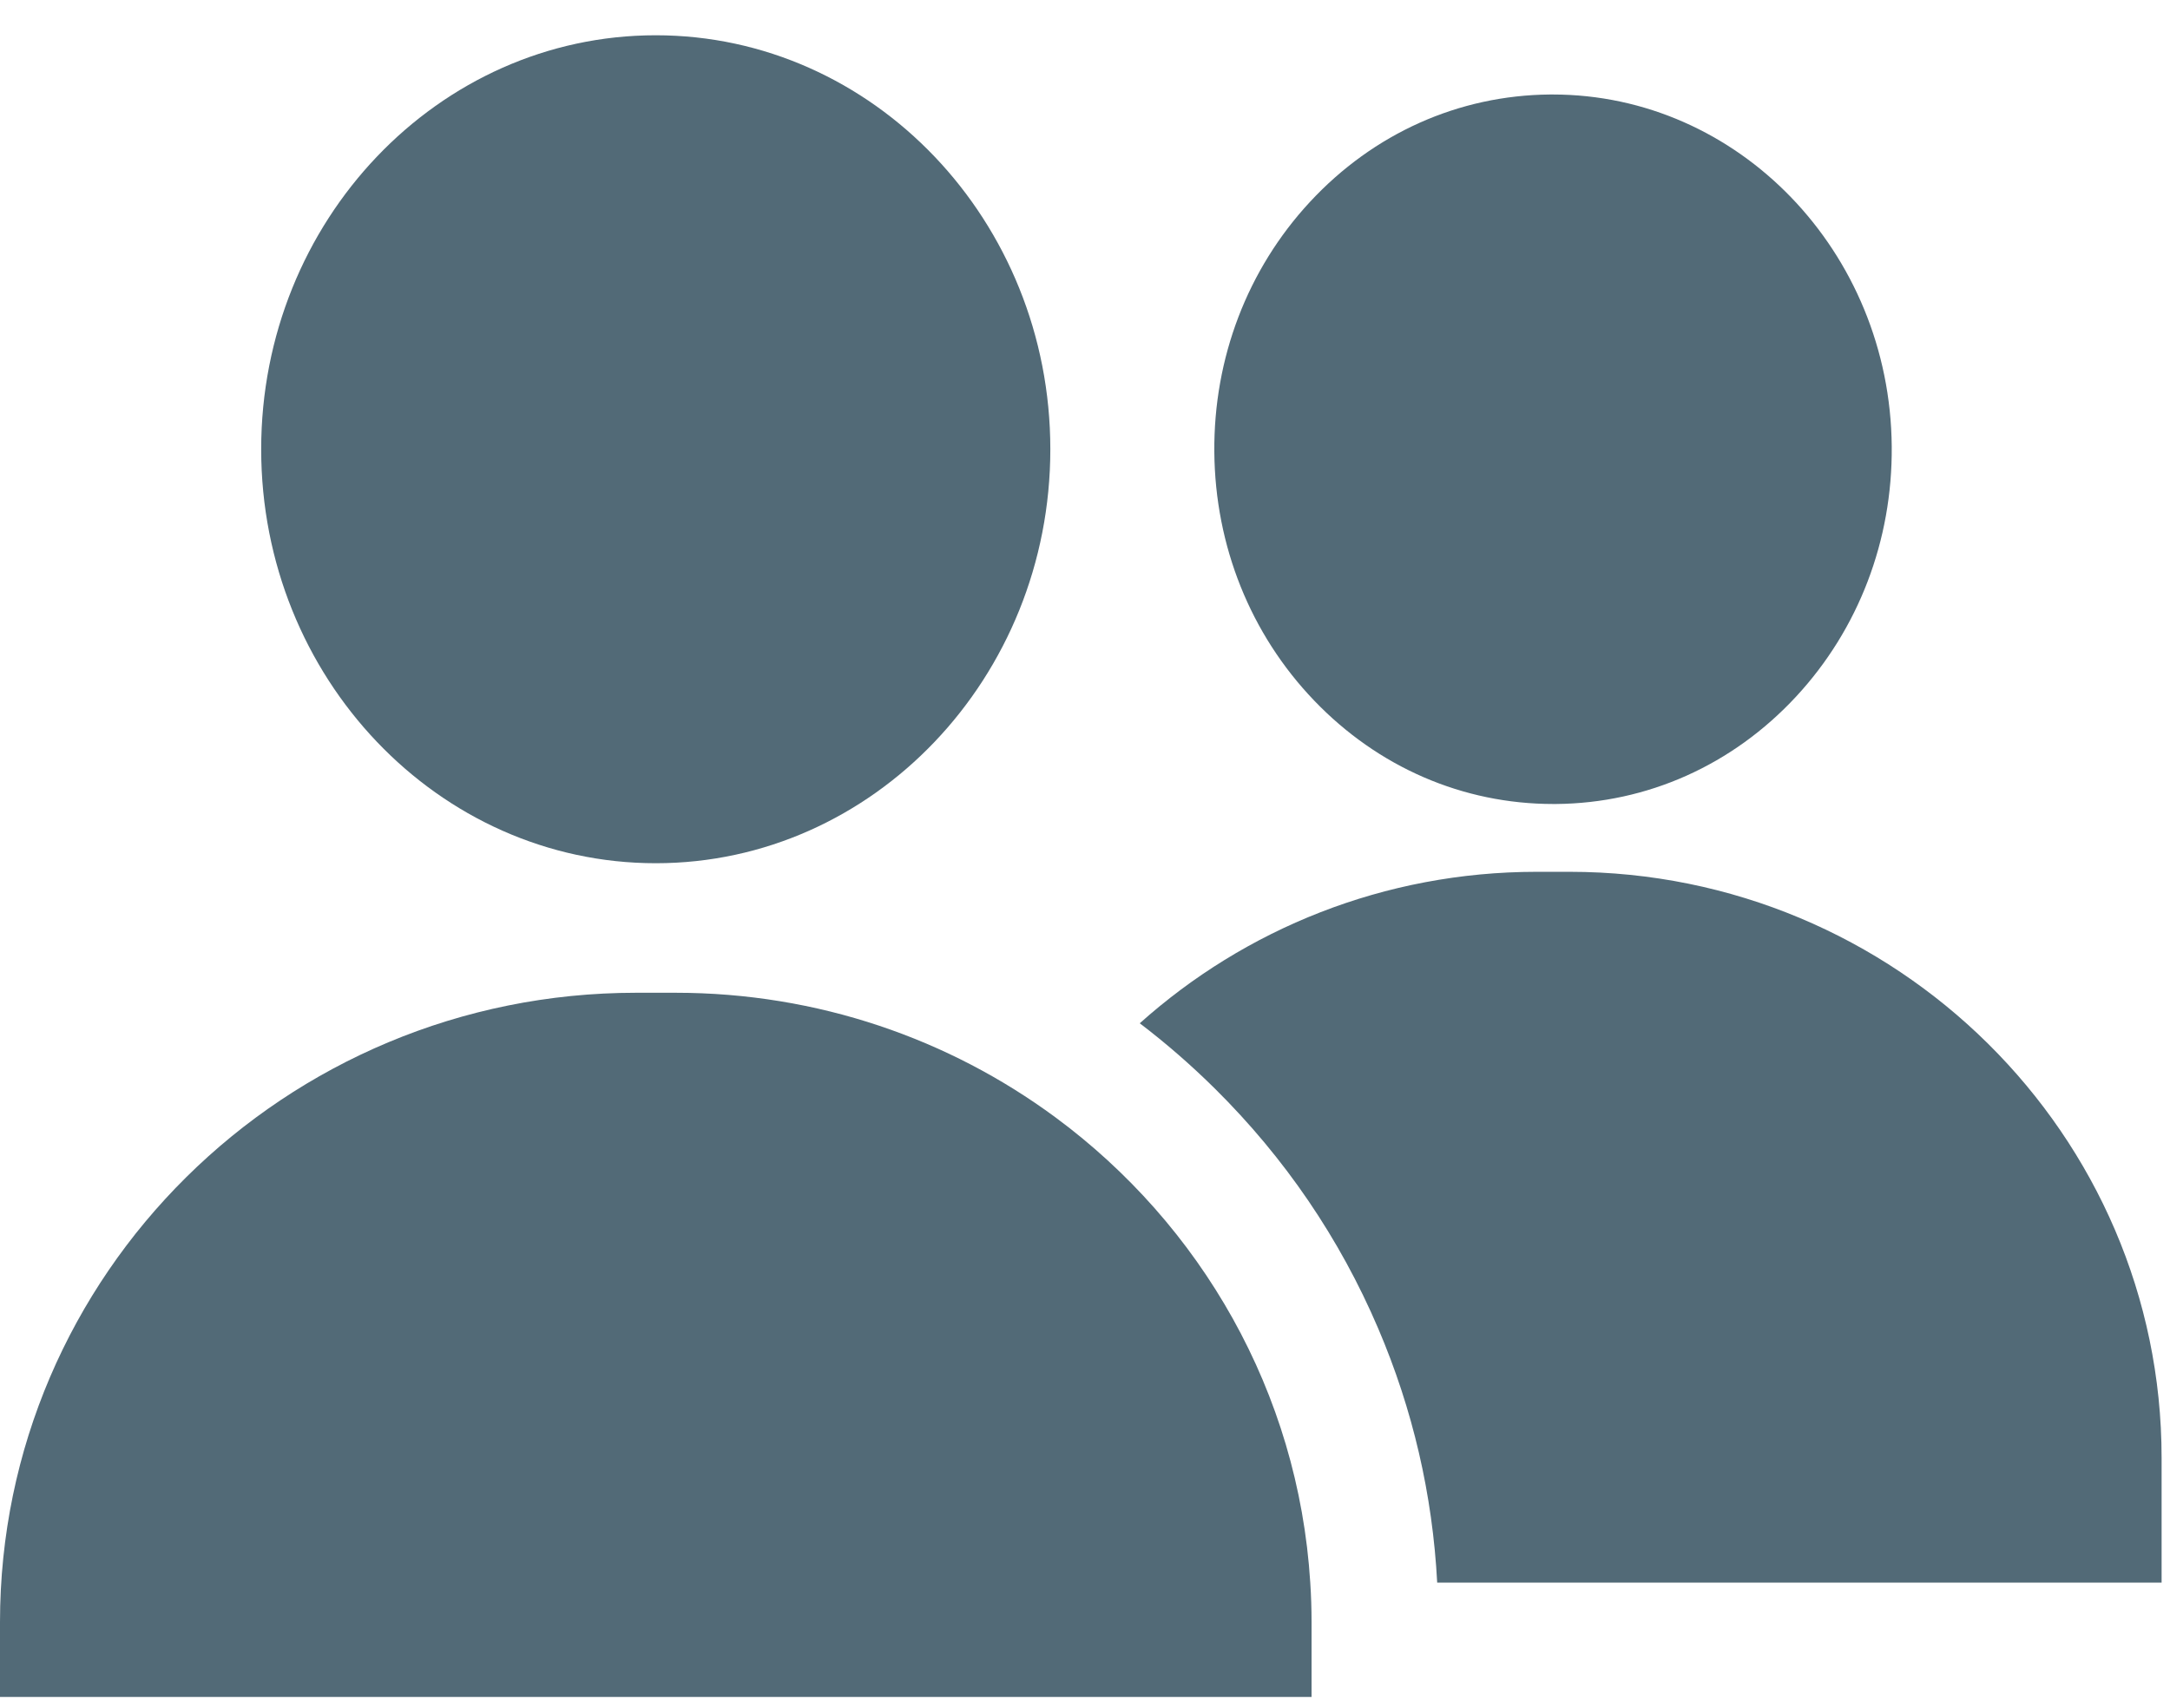 <svg width="47" height="37" viewBox="0 0 47 37" fill="none" xmlns="http://www.w3.org/2000/svg">
<path d="M14.203 0.764C9.491 0.764 5.657 4.787 5.657 9.731C5.657 14.676 9.491 18.699 14.203 18.699C18.915 18.699 22.749 14.676 22.749 9.731C22.749 4.787 18.915 0.764 14.203 0.764Z" fill="#526A77"/>
<path d="M33.631 2.047C33.612 2.047 33.592 2.047 33.573 2.047C31.595 2.063 29.748 2.89 28.372 4.374C27.019 5.833 26.284 7.756 26.301 9.791C26.318 11.826 27.085 13.738 28.462 15.174C29.849 16.621 31.686 17.416 33.642 17.416C33.662 17.416 33.681 17.416 33.701 17.416C35.679 17.4 37.526 16.573 38.902 15.089C40.254 13.63 40.99 11.707 40.973 9.671C40.938 5.454 37.65 2.047 33.631 2.047Z" fill="#526A77"/>
<path d="M33.993 18.885L33.283 18.885C29.978 18.885 26.962 20.128 24.686 22.166C25.255 22.599 25.797 23.071 26.311 23.579C27.828 25.08 29.018 26.828 29.85 28.776C30.6 30.53 31.028 32.378 31.128 34.282L46.818 34.282L46.818 31.578C46.818 24.579 41.065 18.885 33.993 18.885Z" fill="#526A77"/>
<path d="M28.379 34.281C28.12 30.154 26.007 26.525 22.853 24.199C20.559 22.507 17.713 21.505 14.631 21.505L13.777 21.505C6.168 21.505 -1.98859e-07 27.61 -4.44182e-07 35.14L-4.96896e-07 36.759L28.407 36.759L28.407 35.14C28.407 34.852 28.398 34.565 28.379 34.281Z" fill="#526A77"/>
</svg>
